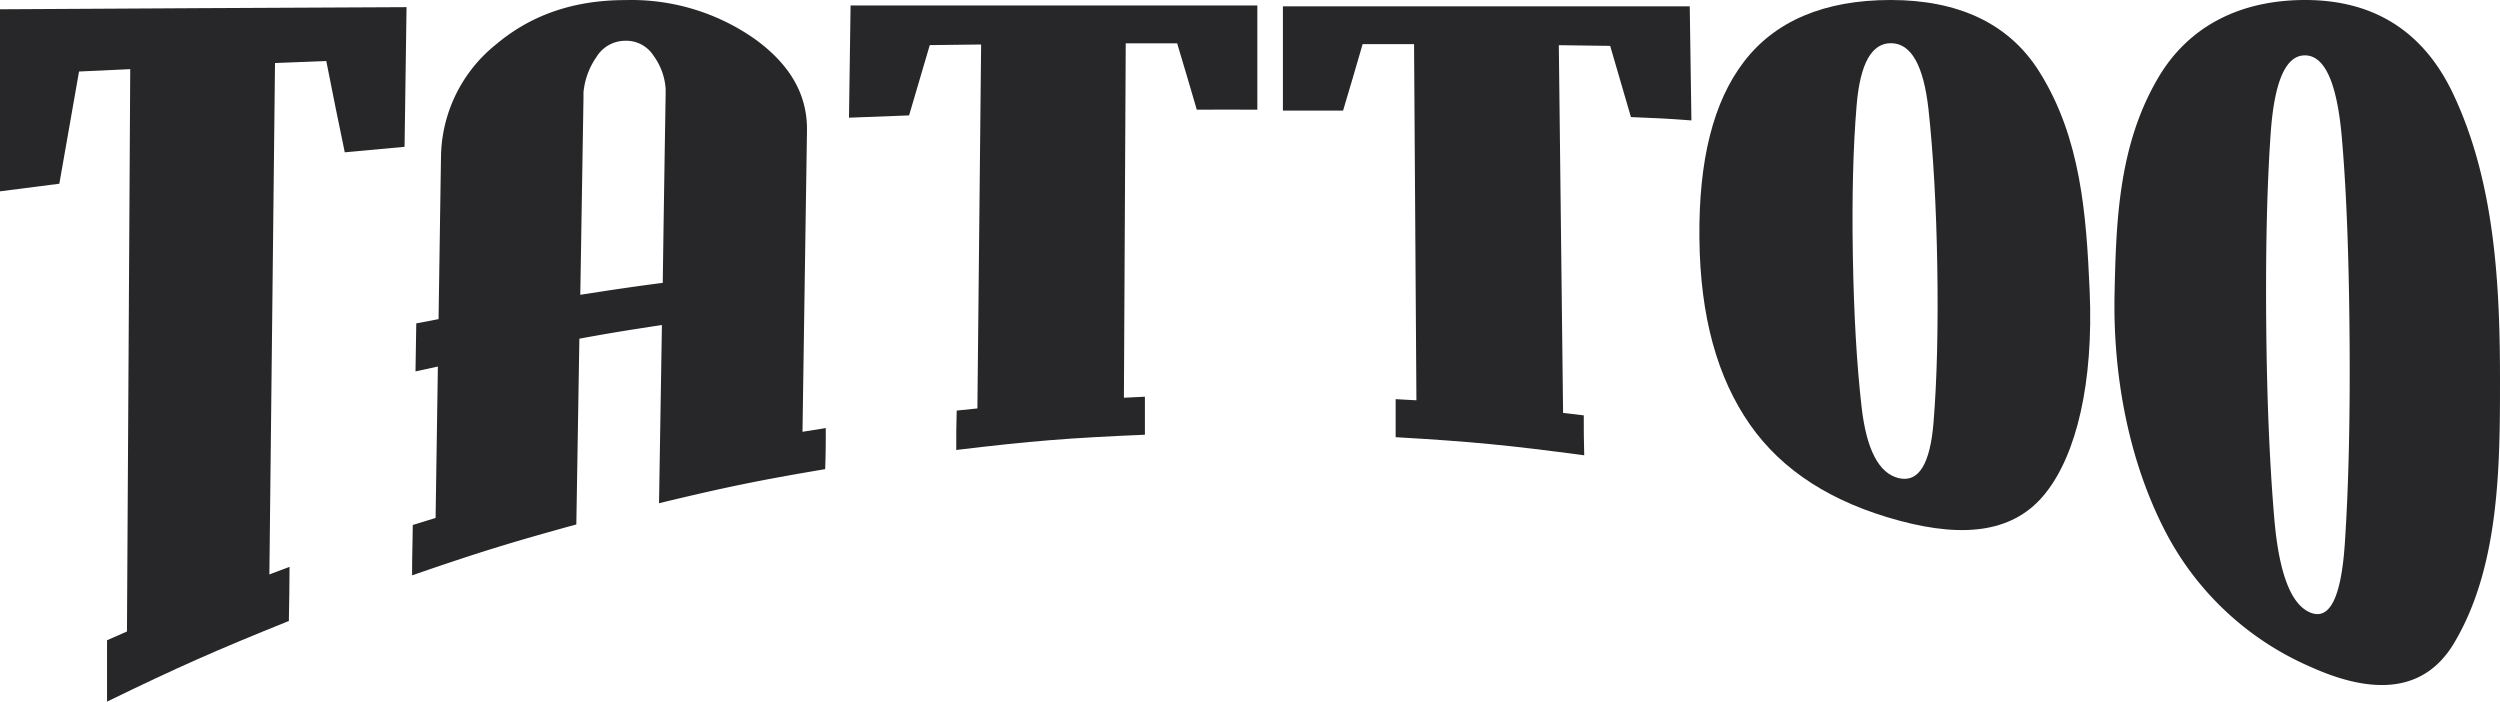 <svg xmlns="http://www.w3.org/2000/svg" viewBox="0 0 328.63 92.23"><defs><style>.cls-1{fill:#272729;}</style></defs><title>Asset 2</title><g id="Layer_2" data-name="Layer 2"><g id="OBJECTS"><path class="cls-1" d="M49.82,32.87c-1-4.75-1.46-7.15-2.43-12l-6.74.26q-.37,33.62-.74,67.23l2.65-1c0,2.86-.05,4.29-.09,7.15l-.08,0C32.8,98.38,28,100.49,18.57,105.08c0-3.23,0-4.84,0-8.07l2.62-1.15q.21-37,.43-73.92l-6.73.31C13.87,28.08,13.35,31,12.3,37c-3.12.39-4.69.59-7.8,1V14.07l26.76-.15,26.68-.13c-.1,7.34-.16,11-.26,18.36C54.53,32.43,53,32.57,49.82,32.87Z" transform="translate(-4.5 -12.85)"/><path class="cls-1" d="M91.13,79c.15-9.37.23-14.06.38-23.43-4.34.67-6.51,1-10.85,1.8l-.4,24.42c-8.67,2.38-13,3.72-21.59,6.69,0-2.64.06-4,.09-6.62l3-.93.3-19.9-2.94.64.1-6.31,2.93-.56c.13-8.53.19-12.79.32-21.33a19.24,19.24,0,0,1,7.22-14.77c4.74-4,10.42-5.84,17.05-5.84a28.23,28.23,0,0,1,17,5.13c4.62,3.35,6.91,7.29,6.84,12.06q-.3,19.78-.59,39.56l3.06-.49c0,2.16,0,3.24-.08,5.4C104.2,76,99.83,76.9,91.13,79ZM92,25.24v-.36c0-.12,0-.24,0-.36a8.31,8.31,0,0,0-1.62-4.39,4.24,4.24,0,0,0-3.73-1.92,4.44,4.44,0,0,0-3.75,2.14A9.68,9.68,0,0,0,81.2,25c0,.12,0,.26,0,.38s0,.25,0,.38c-.17,10.33-.25,15.5-.42,25.84,4.33-.67,6.5-1,10.84-1.57C91.76,40.12,91.84,35.16,92,25.24Z" transform="translate(-4.5 -12.85)"/><path class="cls-1" d="M161.82,27.27c-1-3.49-1.55-5.23-2.58-8.72l-6.76,0-.24,46.58L155,65c0,2,0,3,0,5h-.08c-9.9.42-14.85.81-24.72,2,0-2.07,0-3.11.06-5.18l2.72-.28q.26-23.92.49-47.84l-6.75.08c-1.09,3.67-1.63,5.52-2.72,9.24-3.16.11-4.74.17-7.9.3.09-5.9.13-8.85.21-14.75l26.78,0h26.69c0,5.48,0,8.22,0,13.7C166.56,27.25,165,27.25,161.82,27.27Z" transform="translate(-4.5 -12.85)"/><path class="cls-1" d="M218.89,28.24c-1.09-3.77-1.64-5.64-2.73-9.36l-6.75-.09q.27,24.17.56,48.34l2.72.32c0,2.1,0,3.15.06,5.24h-.09c-9.86-1.32-14.8-1.8-24.7-2.37,0-2,0-3,0-5l2.73.15q-.15-23.42-.31-46.82l-6.76,0c-1,3.5-1.54,5.25-2.57,8.74-3.16,0-4.74,0-7.91,0,0-5.48,0-8.23,0-13.71l26.78,0,26.7,0c.08,6,.13,9,.22,15C223.63,28.43,222.05,28.37,218.89,28.24Z" transform="translate(-4.5 -12.85)"/><path class="cls-1" d="M273.4,77.66c-4,5.07-10.45,6-19.24,3.63s-15.37-6.52-19.64-12.65S228,54.5,227.89,44.22s1.81-18,5.88-23.29,10.49-8.08,19.26-8.08,15.5,3,19.52,9.39c5.5,8.73,6.2,18.86,6.64,28.81C279.72,63.2,277.44,72.59,273.4,77.66ZM258,27.18c-.65-5.73-2.26-8.59-4.86-8.65s-4.12,2.67-4.58,8.13-.63,12-.5,19.74.51,14.35,1.15,19.95,2.27,8.72,4.87,9.35,4.14-1.78,4.59-7.35.62-12.41.49-20.47S258.62,32.9,258,27.18Z" transform="translate(-4.5 -12.85)"/><path class="cls-1" d="M327.09,97.39c-3.75,6.28-10.26,7-18.84,3.13a38.88,38.88,0,0,1-19.21-18c-4.84-9.44-6.78-20.59-6.58-30.88.2-9.94.56-19.87,5.82-28.7,3.86-6.48,10.48-10.09,19.24-10.09s15.42,3.88,19.41,12.25c5.57,11.69,6.2,25.35,6.2,37.8C333.13,74.09,333.07,87.38,327.09,97.39ZM312.37,31.3c-.6-7.38-2.2-11.08-4.79-11.17s-4.12,3.37-4.6,10.31-.67,15.29-.58,25.11.45,18.29,1.06,25.46,2.19,11.31,4.73,12.36,4.06-1.93,4.54-9.06.7-15.93.63-26.32S313,38.68,312.37,31.3Z" transform="translate(-4.5 -12.85)"/></g></g></svg>